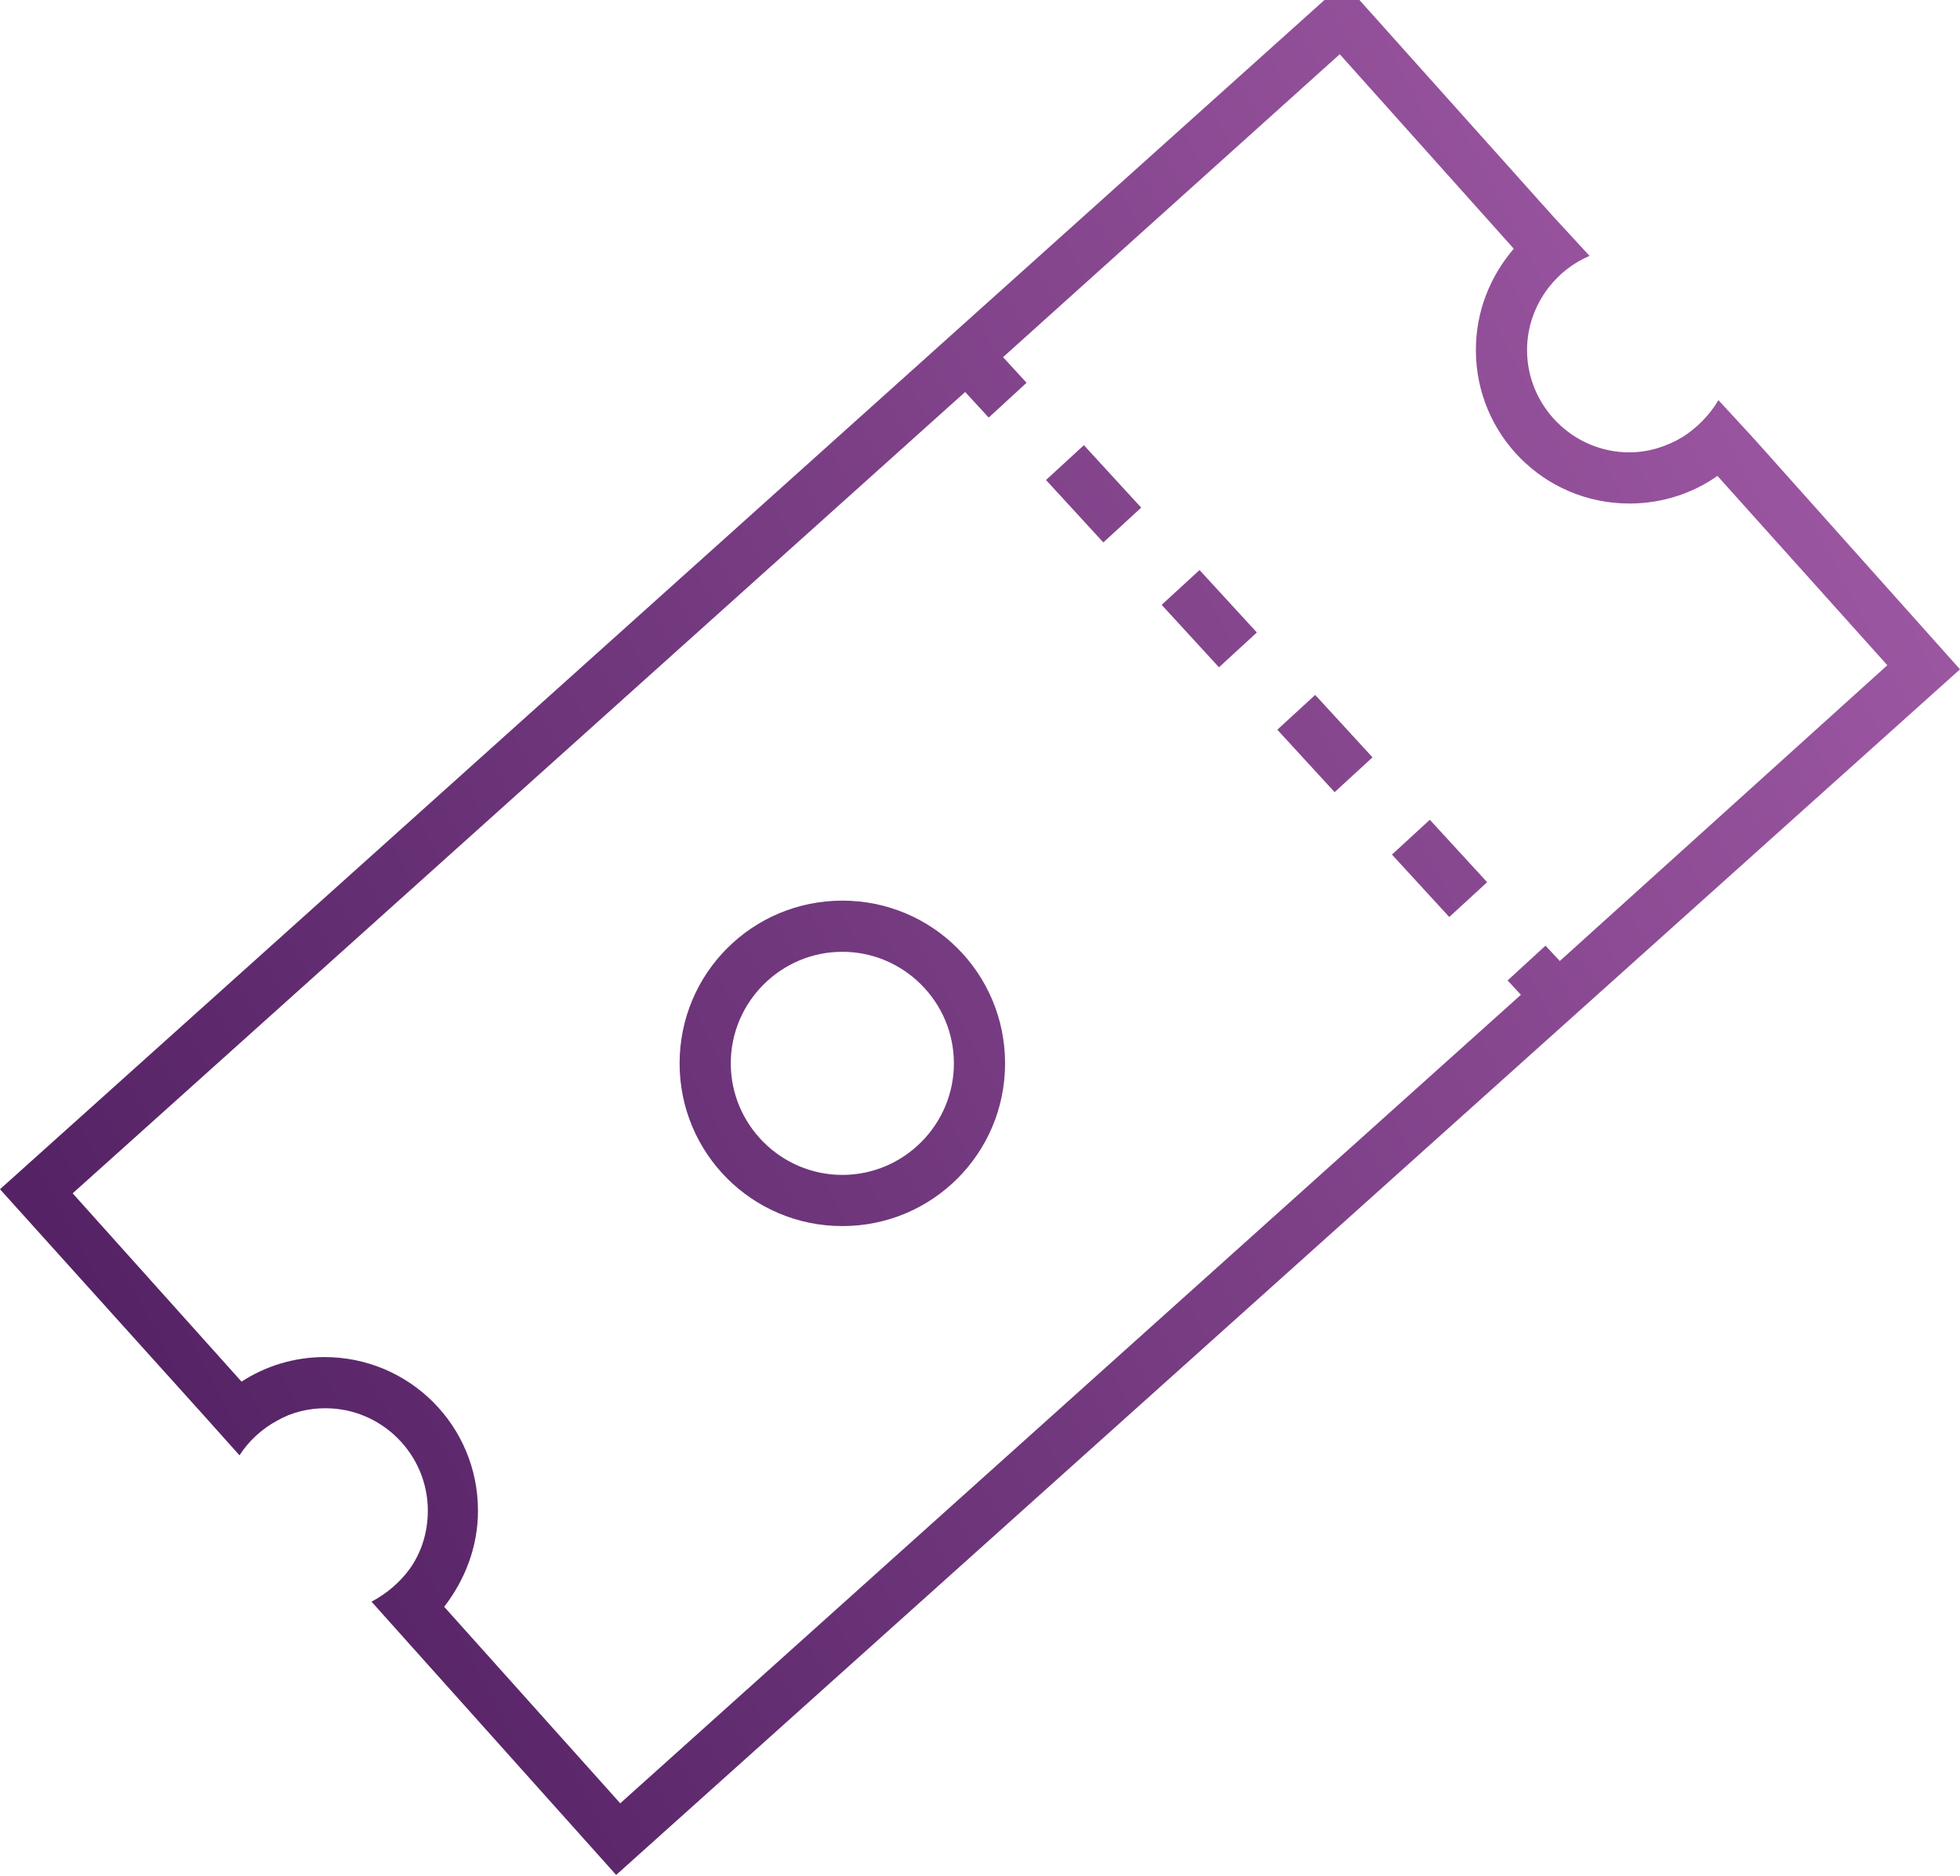 <?xml version="1.0" encoding="utf-8"?>
<!-- Generator: Adobe Illustrator 22.1.0, SVG Export Plug-In . SVG Version: 6.00 Build 0)  -->
<svg version="1.1" id="Layer_2" xmlns="http://www.w3.org/2000/svg" xmlns:xlink="http://www.w3.org/1999/xlink" x="0px" y="0px"
	 viewBox="0 0 191.5 183.3" style="enable-background:new 0 0 191.5 183.3;" xml:space="preserve">
<style type="text/css">
	.st0{fill:url(#SVGID_1_);}
</style>
<linearGradient id="SVGID_1_" gradientUnits="userSpaceOnUse" x1="12.651" y1="133.976" x2="187.651" y2="42.975">
	<stop  offset="0" style="stop-color:#552365"/>
	<stop  offset="1" style="stop-color:#9E58A3"/>
</linearGradient>
<path class="st0" d="M117.2,55.7l5.6,6.1l-3.7,3.4l-5.6-6.1L117.2,55.7z M102.2,46.9l5.6,6.1l3.7-3.4l-5.6-6.1L102.2,46.9z
	 M136,83.5l5.6,6.1l3.7-3.4l-5.6-6.1L136,83.5z M124.8,71.3l5.6,6.1l3.7-3.4l-5.6-6.1L124.8,71.3z M98.2,103.9
	c0,8.8-7.1,15.9-15.9,15.9s-15.9-7.1-15.9-15.9s7.1-15.9,15.9-15.9S98.2,95.1,98.2,103.9z M93.2,103.9c0-6-4.9-10.9-10.9-10.9
	c-6,0-10.9,4.9-10.9,10.9c0,6,4.9,10.9,10.9,10.9C88.3,114.8,93.2,109.9,93.2,103.9z M191.5,65.4L60.2,183.2l-20.5-22.9l-3.4-3.8
	c1.5-0.8,2.8-1.9,3.8-3.3c1.1-1.6,1.7-3.5,1.7-5.6c0-5.5-4.5-10-10-10c-1.7,0-3.3,0.4-4.7,1.2c-1.5,0.8-2.8,2-3.7,3.4l-3.4-3.8
	L0,116.2L131.3-1.7l20.5,22.9l3.5,3.8c-1.6,0.7-2.9,1.7-4,3.1c-1.3,1.7-2.1,3.8-2.1,6.1c0,5.5,4.5,10,10,10c1.9,0,3.7-0.6,5.2-1.5
	c1.4-0.9,2.6-2.1,3.5-3.6l3.5,3.8L191.5,65.4z M60.6,176.2l88-79l-1.3-1.4l3.7-3.4l1.4,1.5L184.4,65l-16.6-18.5
	c-2.4,1.7-5.4,2.7-8.6,2.7c-8.3,0-15-6.7-15-15c0-3.8,1.4-7.2,3.7-9.9l-17-19L98,34.9l2.3,2.5l-3.7,3.4l-2.3-2.5L7.1,116.6L23.6,135
	c2.3-1.5,5.1-2.4,8.1-2.4c8.3,0,15,6.7,15,15c0,3.6-1.3,6.8-3.3,9.4L60.6,176.2z"/>
</svg>
